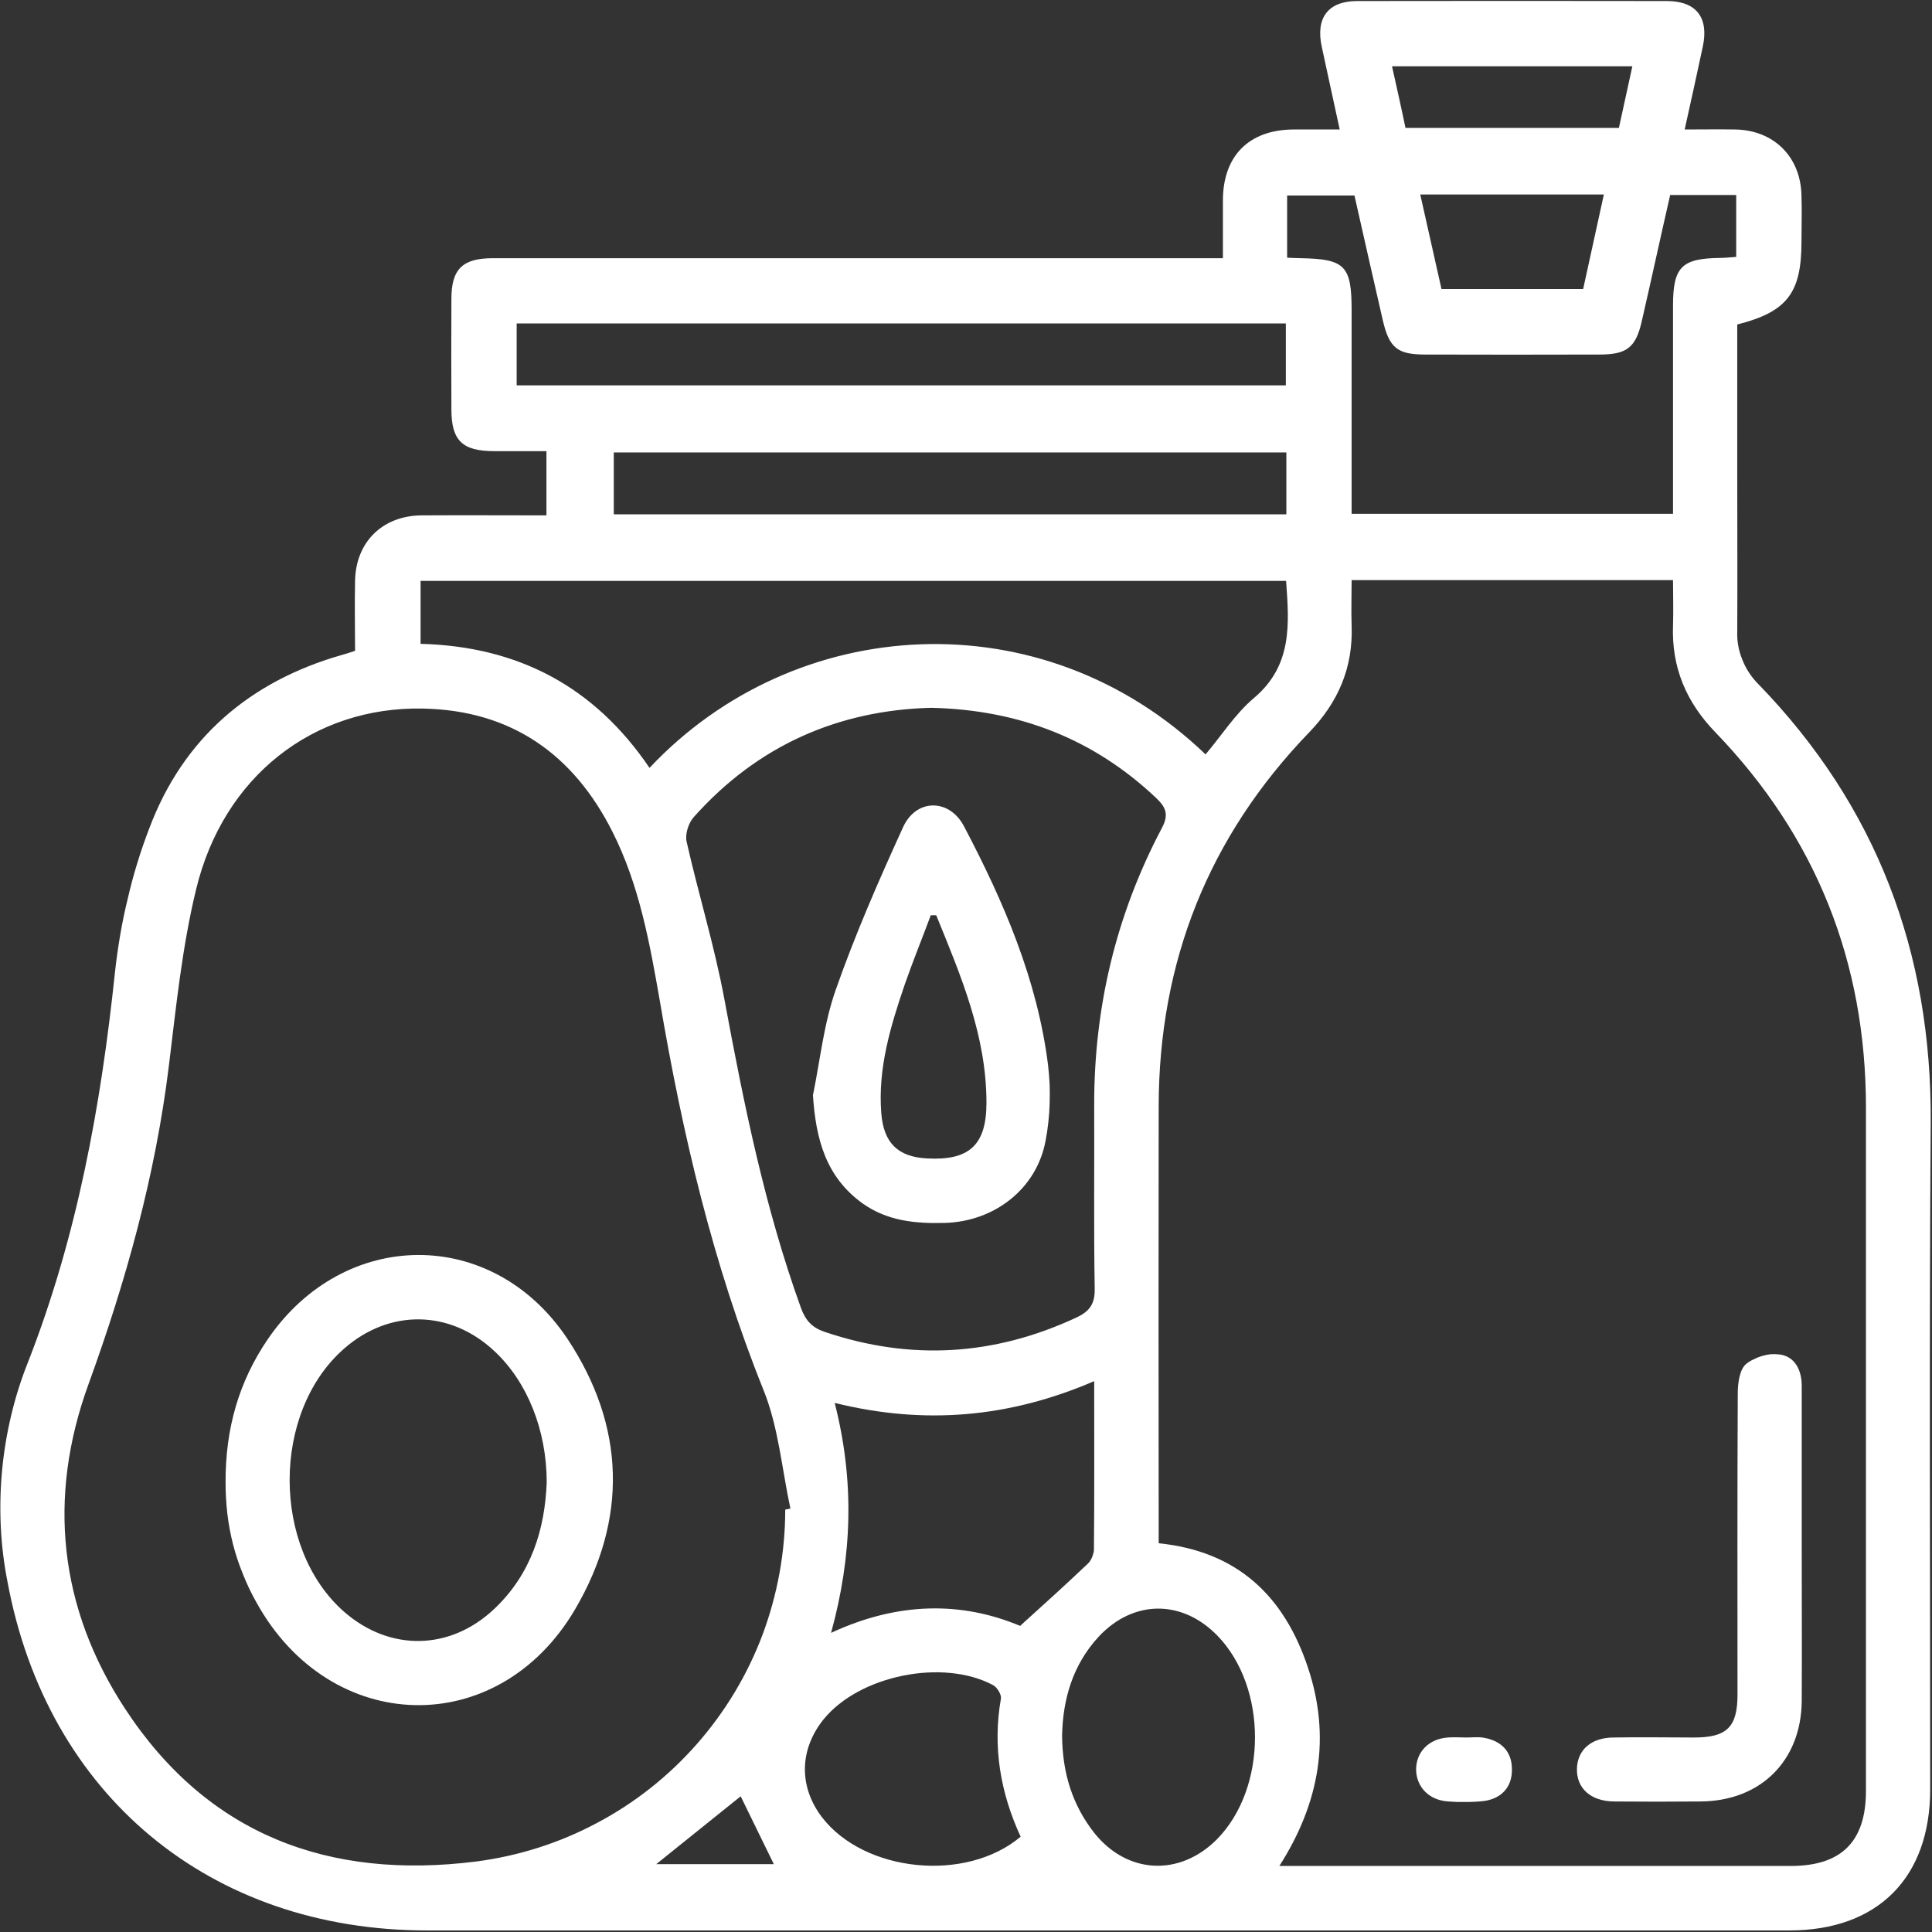 <svg version="1.2" xmlns="http://www.w3.org/2000/svg" viewBox="0 0 746 746" width="746" height="746">
	<rect x="0" y="0" width="746" height="746" fill="#333333" stroke="none"/>
	<title>i8-svg</title>
	<style>
		.s0 { fill: #ffffff } 
	</style>
	<path id="Layer" fill-rule="evenodd" class="s0" d="m137.1 251.3c0-9.3-0.2-18.1 0-26.9 0.2-15 10.5-25.2 25.5-25.4 16-0.1 32 0 48.4 0v-24.8c-6.9 0-13.6 0-20.2 0-12.3 0-16.5-4.1-16.5-16.1q-0.1-21.3 0-42.7c0-11.5 4.3-15.7 16-15.7q135.7 0 271.5 0h10.4c0-7.8 0-15.1 0-22.5 0.1-17 10-27 27-27.2 5.8 0 11.7 0 18.1 0-2.4-11.1-4.7-21.5-6.9-31.8-2.5-11.3 2.4-17.8 13.7-17.8q59.7-0.1 119.5 0c11.4 0 16.3 6.4 13.9 17.6-2.2 10.4-4.5 20.7-7 32 6.9 0 13.2-0.1 19.6 0 14.9 0.3 25.2 10.6 25.5 25.5 0.2 5.9 0 11.9 0 17.8 0 19.8-5.5 27.1-24.8 32v58c0 20.2 0.1 40.4 0 60.6q-0.1 2.8 0.4 5.5 0.5 2.8 1.6 5.4 1 2.6 2.6 5 1.5 2.3 3.5 4.3c45.7 47.1 67 103.6 66.6 169.2-0.6 85.8-0.2 171.7-0.2 257.6 0 34.2-20.3 54.5-54.4 54.5q-263 0-526 0c-83.8 0-146.7-52.2-162-134.6q-2.1-10.6-2.6-21.4-0.5-10.8 0.5-21.6 1-10.7 3.5-21.2 2.5-10.6 6.5-20.6c19-48.6 28.2-99.1 33.6-150.7q0.8-7.2 2-14.2 1.2-7.1 2.9-14 1.6-7 3.7-13.8 2.1-6.9 4.7-13.6c13-34.5 38.6-56.6 74.3-66.8 1.5-0.4 3-0.9 5.1-1.6zm384.8-27.3c0 6.3-0.2 12 0 17.6 0.6 16.2-5.2 29.6-16.4 41.2-38.8 40.2-58 88.5-58.1 144.3q-0.1 80.7 0 161.4v7.4c30.6 3.1 48.5 20.6 57.6 47.9 9 26.8 4.6 52.3-11 76.7h197.5c19.5 0 29-9.4 29-29q0-131.9 0-263.8c0-56.1-19.2-104.6-58.2-145-11.2-11.6-16.9-25-16.3-41.2 0.2-5.8 0-11.6 0-17.5zm-218.7 358.9l2-0.4c-3.3-15.3-4.6-31.5-10.4-45.8-19.5-48.5-31.3-98.8-40-150.1-3.9-22.3-7.9-44.8-18.3-65.4-15.1-30-39.1-46.9-73.1-47.6-42.3-0.9-77.2 26.2-87.7 69.9-5.4 22.3-7.7 45.3-10.5 68.1-5.2 42.3-16.5 82.9-31 122.8-16 43.9-11.4 86.5 14.1 125.4 31.9 48.7 78.7 66.1 135.4 59 16.3-2.1 32.2-7.1 46.8-14.9 14.6-7.7 27.7-18.1 38.6-30.5 10.9-12.4 19.5-26.7 25.3-42.1 5.8-15.5 8.8-31.9 8.8-48.4zm56.4-309.6c-35.8 0.9-67.1 14.5-91.8 42.3-2 2.3-3.3 6.5-2.7 9.3 4.6 20.4 10.8 40.4 14.6 60.9 7.5 40.4 15.6 80.6 29.6 119.3 1.8 4.9 4.4 7.6 9.2 9.2 33.2 11.2 65.5 9.2 97.2-5.6 5.1-2.4 7.1-5.3 7-11.1-0.4-23.5-0.1-47-0.2-70.6-0.1-37.9 8.4-73.7 26.1-107.2 2.9-5.4 1.5-8.2-2.3-11.8-24-22.6-52.6-33.9-86.7-34.7zm-108.8 23.2c56.1-59.7 151.6-65.8 214.7-5.2 6.2-7.3 11.4-15.6 18.6-21.7 15-12.6 13.7-28.6 12.5-45.3h-334.2v24.3c37.7 1 67.1 16.5 88.4 47.9zm271.1-98.1h124.1c0-24 0-56.2 0-80.3 0-15 3.3-18.3 18-18.5 2.2 0 4.4-0.3 6.4-0.4v-23.9h-25.5c-3.8 16.6-7.3 32.8-11 48.9-2.3 10-5.8 12.7-16.2 12.7q-33.7 0.1-67.4 0c-10.8 0-13.9-2.6-16.4-13.4-3.7-16-7.3-32.1-10.9-48h-26v24c2.3 0.1 3.8 0.2 5.3 0.2 17 0.3 19.6 2.9 19.6 20zm-99.4 334.9c-32.7 14.1-65.5 17-100.2 8.4 7.7 30.2 6.8 59-1.4 88.8 25.8-12 50.3-12.2 73-2.7 9.3-8.4 17.7-16 25.8-23.7q0.6-0.5 1.1-1.2 0.4-0.6 0.8-1.4 0.3-0.7 0.5-1.5 0.3-0.8 0.3-1.6c0.2-21.2 0.1-42.3 0.1-65.1zm-223-384.5h297v-23.9h-297zm297.2 25.9h-259.7v23.9h259.7zm-86.6 495.4c0.1 14.5 4 26.9 12.4 37.6 12.7 16 33 17 47.4 2.5 19.5-19.8 19.6-58.6 0.2-78.6-13.6-14-32.4-14-45.8 0.3-10.2 11-13.9 24.4-14.2 38.2zm-16 39.1c-7.8-16.9-10.9-34.7-7.6-53.4 0.2-1.5-1.5-4.3-3-5.1-19.4-10.4-51.7-3.8-65.5 13.2-9.4 11.7-9.6 26-0.6 37.8 16.4 21.3 55.6 25.3 76.7 7.5zm154.3-634.1l8.2 36.5h54.7c2.7-12.3 5.3-24.2 8-36.5zm76.7-25.7c1.8-8.2 3.5-15.9 5.2-23.8h-92.8c1.8 8.1 3.5 15.6 5.2 23.8zm-371.7 670.4h45.4c-4.4-9.1-8.8-17.9-12.8-26.2z"/>
	<path id="Layer" class="s0" d="m695.7 598.7c0 19.3 0.1 38.7 0 58.1-0.2 23.1-15.9 38.7-39.2 38.8-11.1 0.1-22.2 0.1-33.3 0-9-0.1-14.5-5.1-14.3-12.7 0.2-7.2 5.5-12 14.2-12 10.3-0.2 20.6 0 31 0 12.7 0 16.8-4 16.8-16.6 0-38.7-0.1-77.5 0.1-116.3 0-3.9 0.7-9.2 3.2-11.3q1.3-1.1 2.9-1.8 1.5-0.8 3.2-1.3 1.7-0.5 3.4-0.7 1.7-0.1 3.5 0.1c5.9 0.8 8.5 6.1 8.5 12.1q0 31.8 0 63.6z"/>
	<path id="Layer" class="s0" d="m566 670.9c2.4 0 4.8-0.3 7 0.1 6.7 1.2 10.8 5.3 10.8 12.2 0.1 6.8-4 11.2-10.6 12.2q-1.7 0.2-3.5 0.3-1.7 0.1-3.5 0.1-1.7 0-3.5 0-1.7-0.1-3.4-0.2c-7.4-0.4-12.4-5.5-12.5-12.3 0-6.8 4.9-11.9 12.3-12.4 2.3-0.2 4.7 0 7 0z"/>
	<path id="Layer" fill-rule="evenodd" class="s0" d="m87.1 572.5c-0.1-21 5.2-39.1 16.3-55.4 29.4-43 86.6-43.6 115.6-0.3 22.5 33.8 23.5 69.8 3 104.7-29.8 50.6-94.6 48.7-123-2.8q-3-5.3-5.2-10.9-2.3-5.6-3.8-11.4-1.5-5.9-2.2-11.8-0.7-6-0.7-12.1zm124-0.1c0-20.2-7.5-38.8-20.1-50.6-17.1-16.1-40.6-16.5-58.2-1-28 24.6-27.9 76.9 0 101.5 17.7 15.5 41.1 15.1 58.2-1.2 14.2-13.5 19.4-30.7 20.1-48.7z"/>
	<path id="Layer" fill-rule="evenodd" class="s0" d="m313.9 422.9c2.8-13.6 4.2-27.7 8.8-40.7 7.5-21.4 16.6-42.2 26-62.8 5.1-11.2 18-11.1 23.6-0.2 15.3 29.1 28.3 59.2 32.4 92.2q0.4 3.6 0.6 7.3 0.1 3.7 0 7.3-0.1 3.7-0.5 7.3-0.4 3.7-1.1 7.3c-3.5 18.6-19.9 31.1-38.9 31.6-11.3 0.3-22.1-0.7-31.7-7.5-14.3-10.3-18.1-25-19.2-41.8zm47.6-69.5h-2.1c-3.3 8.9-6.9 17.7-10 26.6-5.5 16.1-10.5 32.5-9.1 49.9 0.9 11.4 6.4 16.8 17.6 17.4 16.3 0.9 23-5.1 23-21.5 0-25.9-9.9-49.1-19.4-72.4z"/>
</svg>
